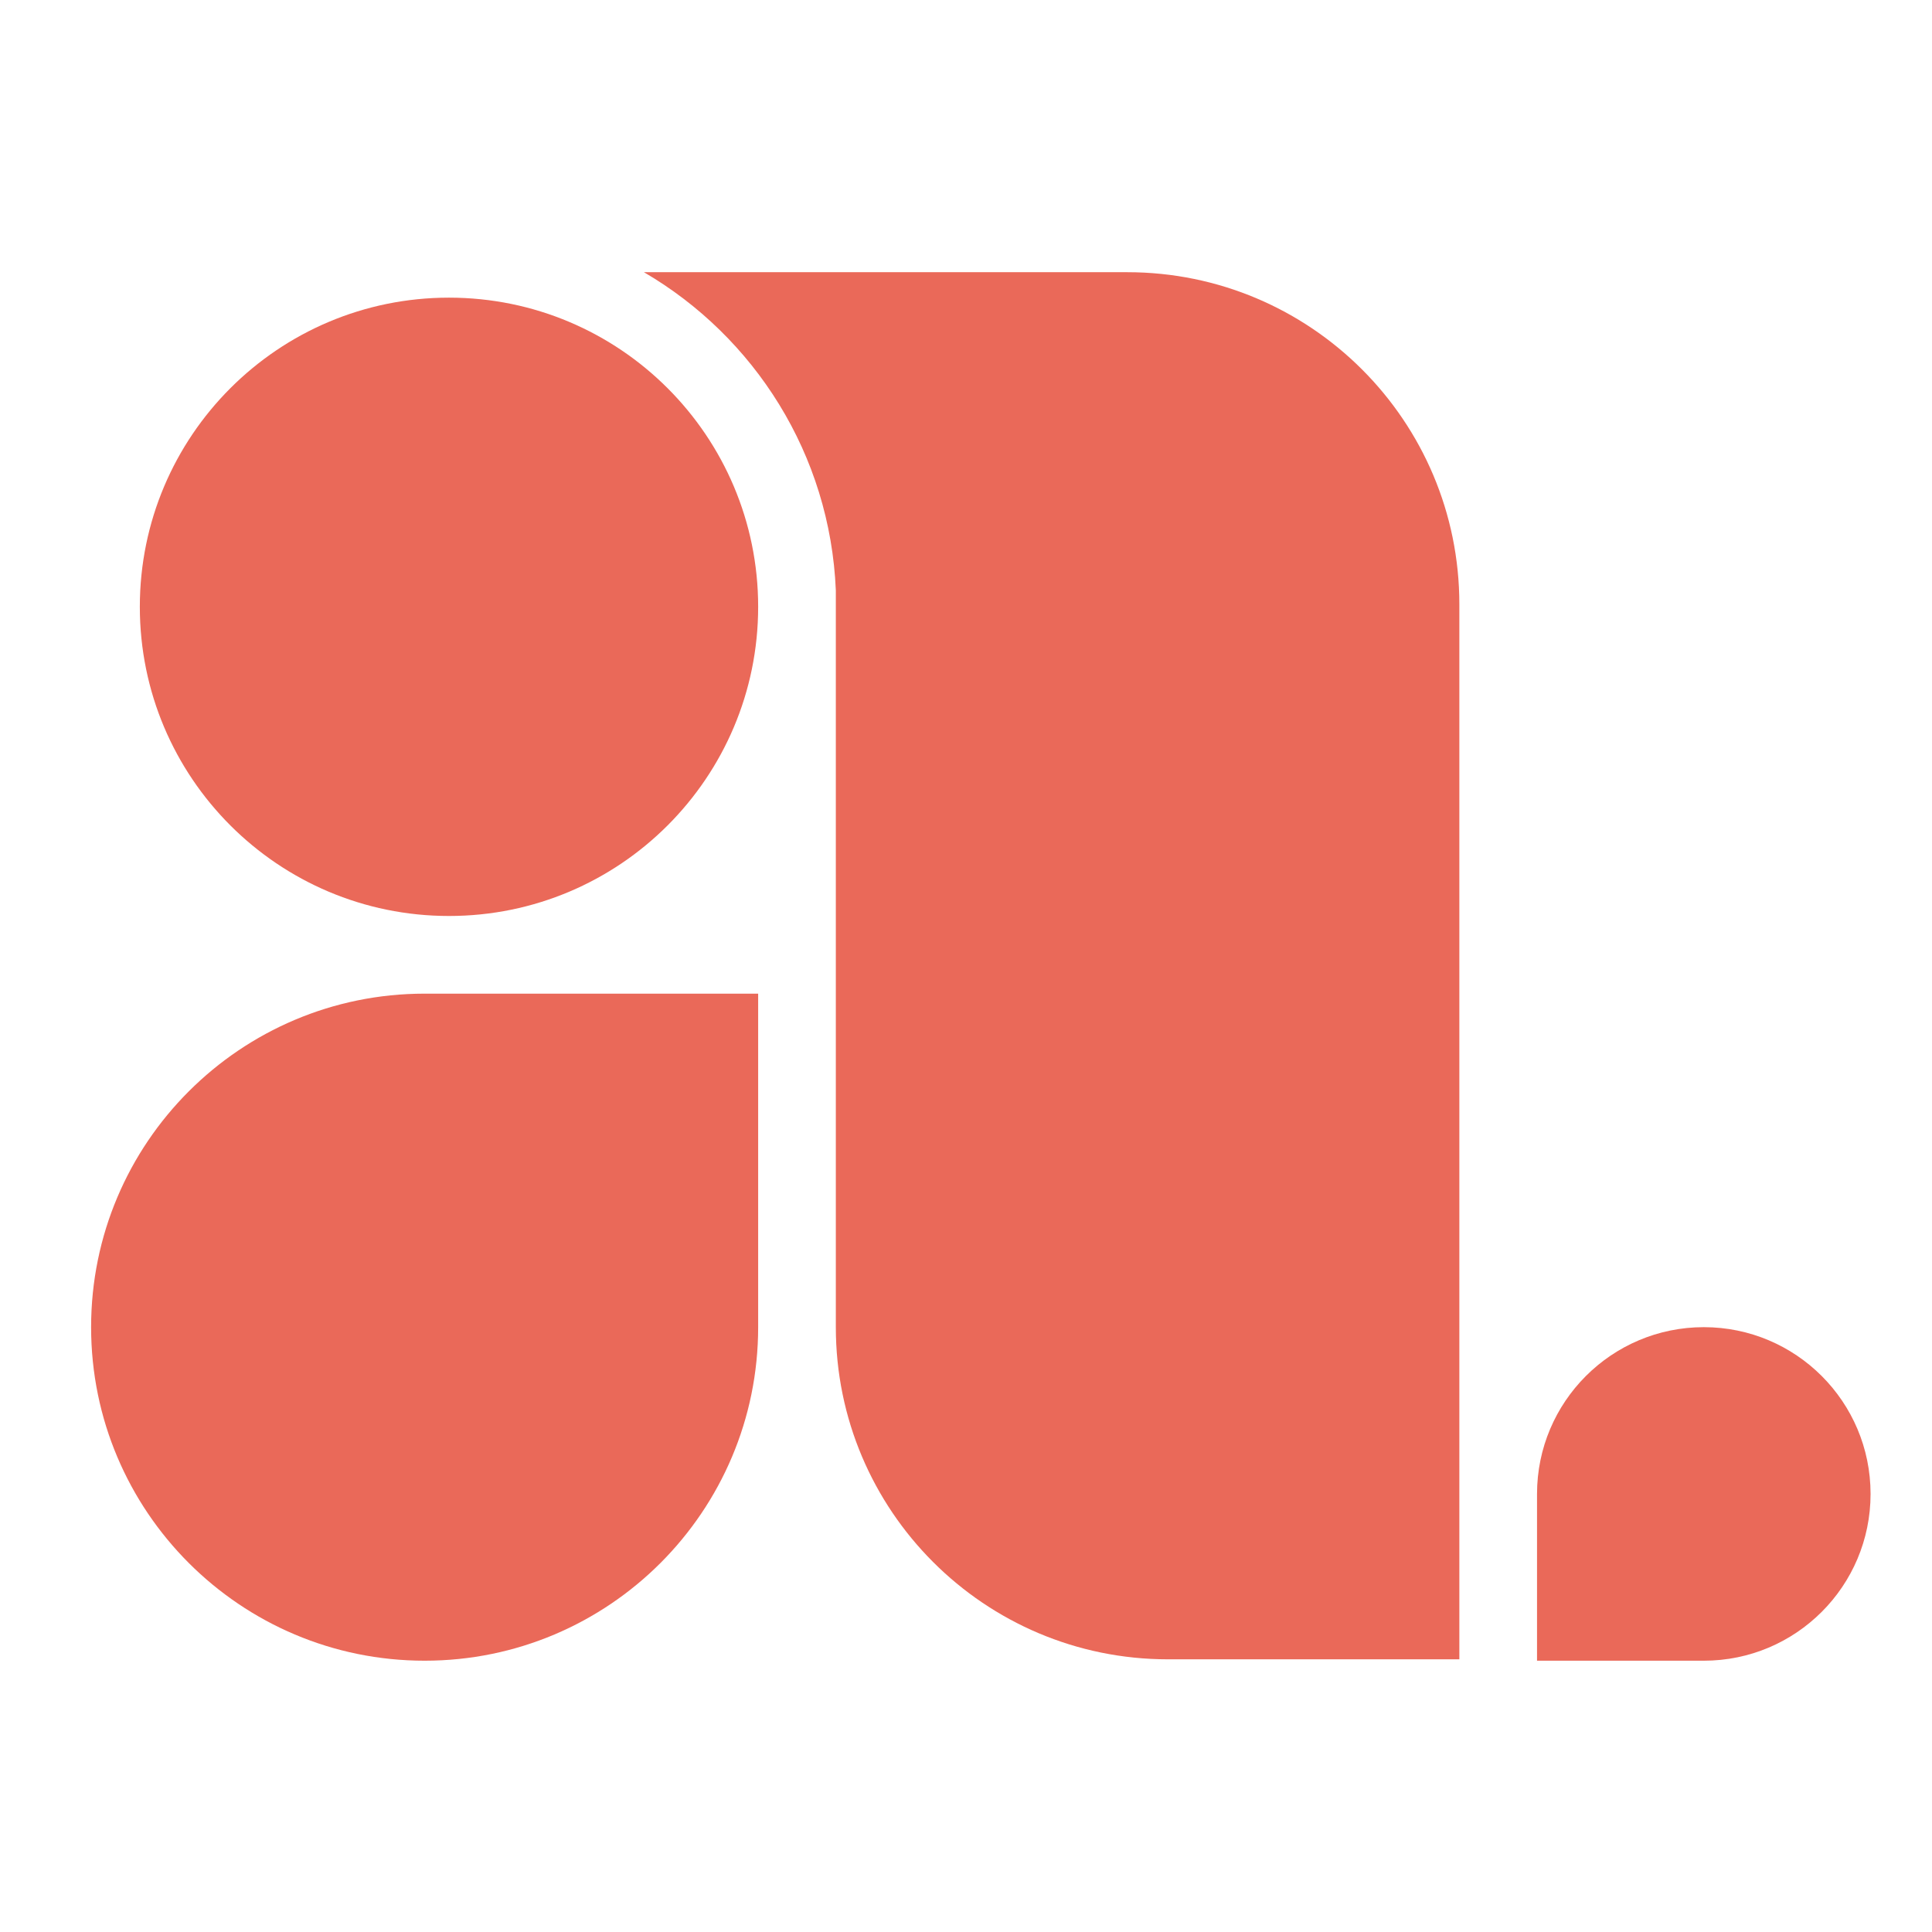 <svg width="64" height="64" viewBox="0 0 64 64" fill="none" xmlns="http://www.w3.org/2000/svg">
<g clip-path="url(#clip0_1_7)">
<path d="M37.34 9.017H27.688H21.331C24.994 11.155 27.5 15.056 27.688 19.556V43.964C27.688 50.041 32.614 54.967 38.691 54.967H48.343V20.02C48.343 13.943 43.417 9.017 37.34 9.017Z" fill="#EA6959"/>
<path d="M3.018 43.964C3.018 50.066 7.965 55.013 14.067 55.013C20.168 55.013 25.115 50.066 25.115 43.964V32.916H14.067C7.965 32.916 3.018 37.862 3.018 43.964Z" fill="#EA6959"/>
<path d="M14.873 30.343C20.529 30.343 25.115 25.758 25.115 20.101C25.115 14.445 20.529 9.86 14.873 9.86C9.217 9.86 4.632 14.445 4.632 20.101C4.632 25.758 9.217 30.343 14.873 30.343Z" fill="#EA6959"/>
<path d="M56.441 43.964C53.39 43.964 50.916 46.438 50.916 49.489V55.013H56.441C59.492 55.013 61.965 52.54 61.965 49.489C61.965 46.438 59.492 43.964 56.441 43.964Z" fill="#EA6959"/>
</g>
<defs>
<clipPath id="clip0_1_7">
<rect width="59" height="46.024" fill="white" transform="translate(3 9)"/>
</clipPath>
</defs>
</svg>

